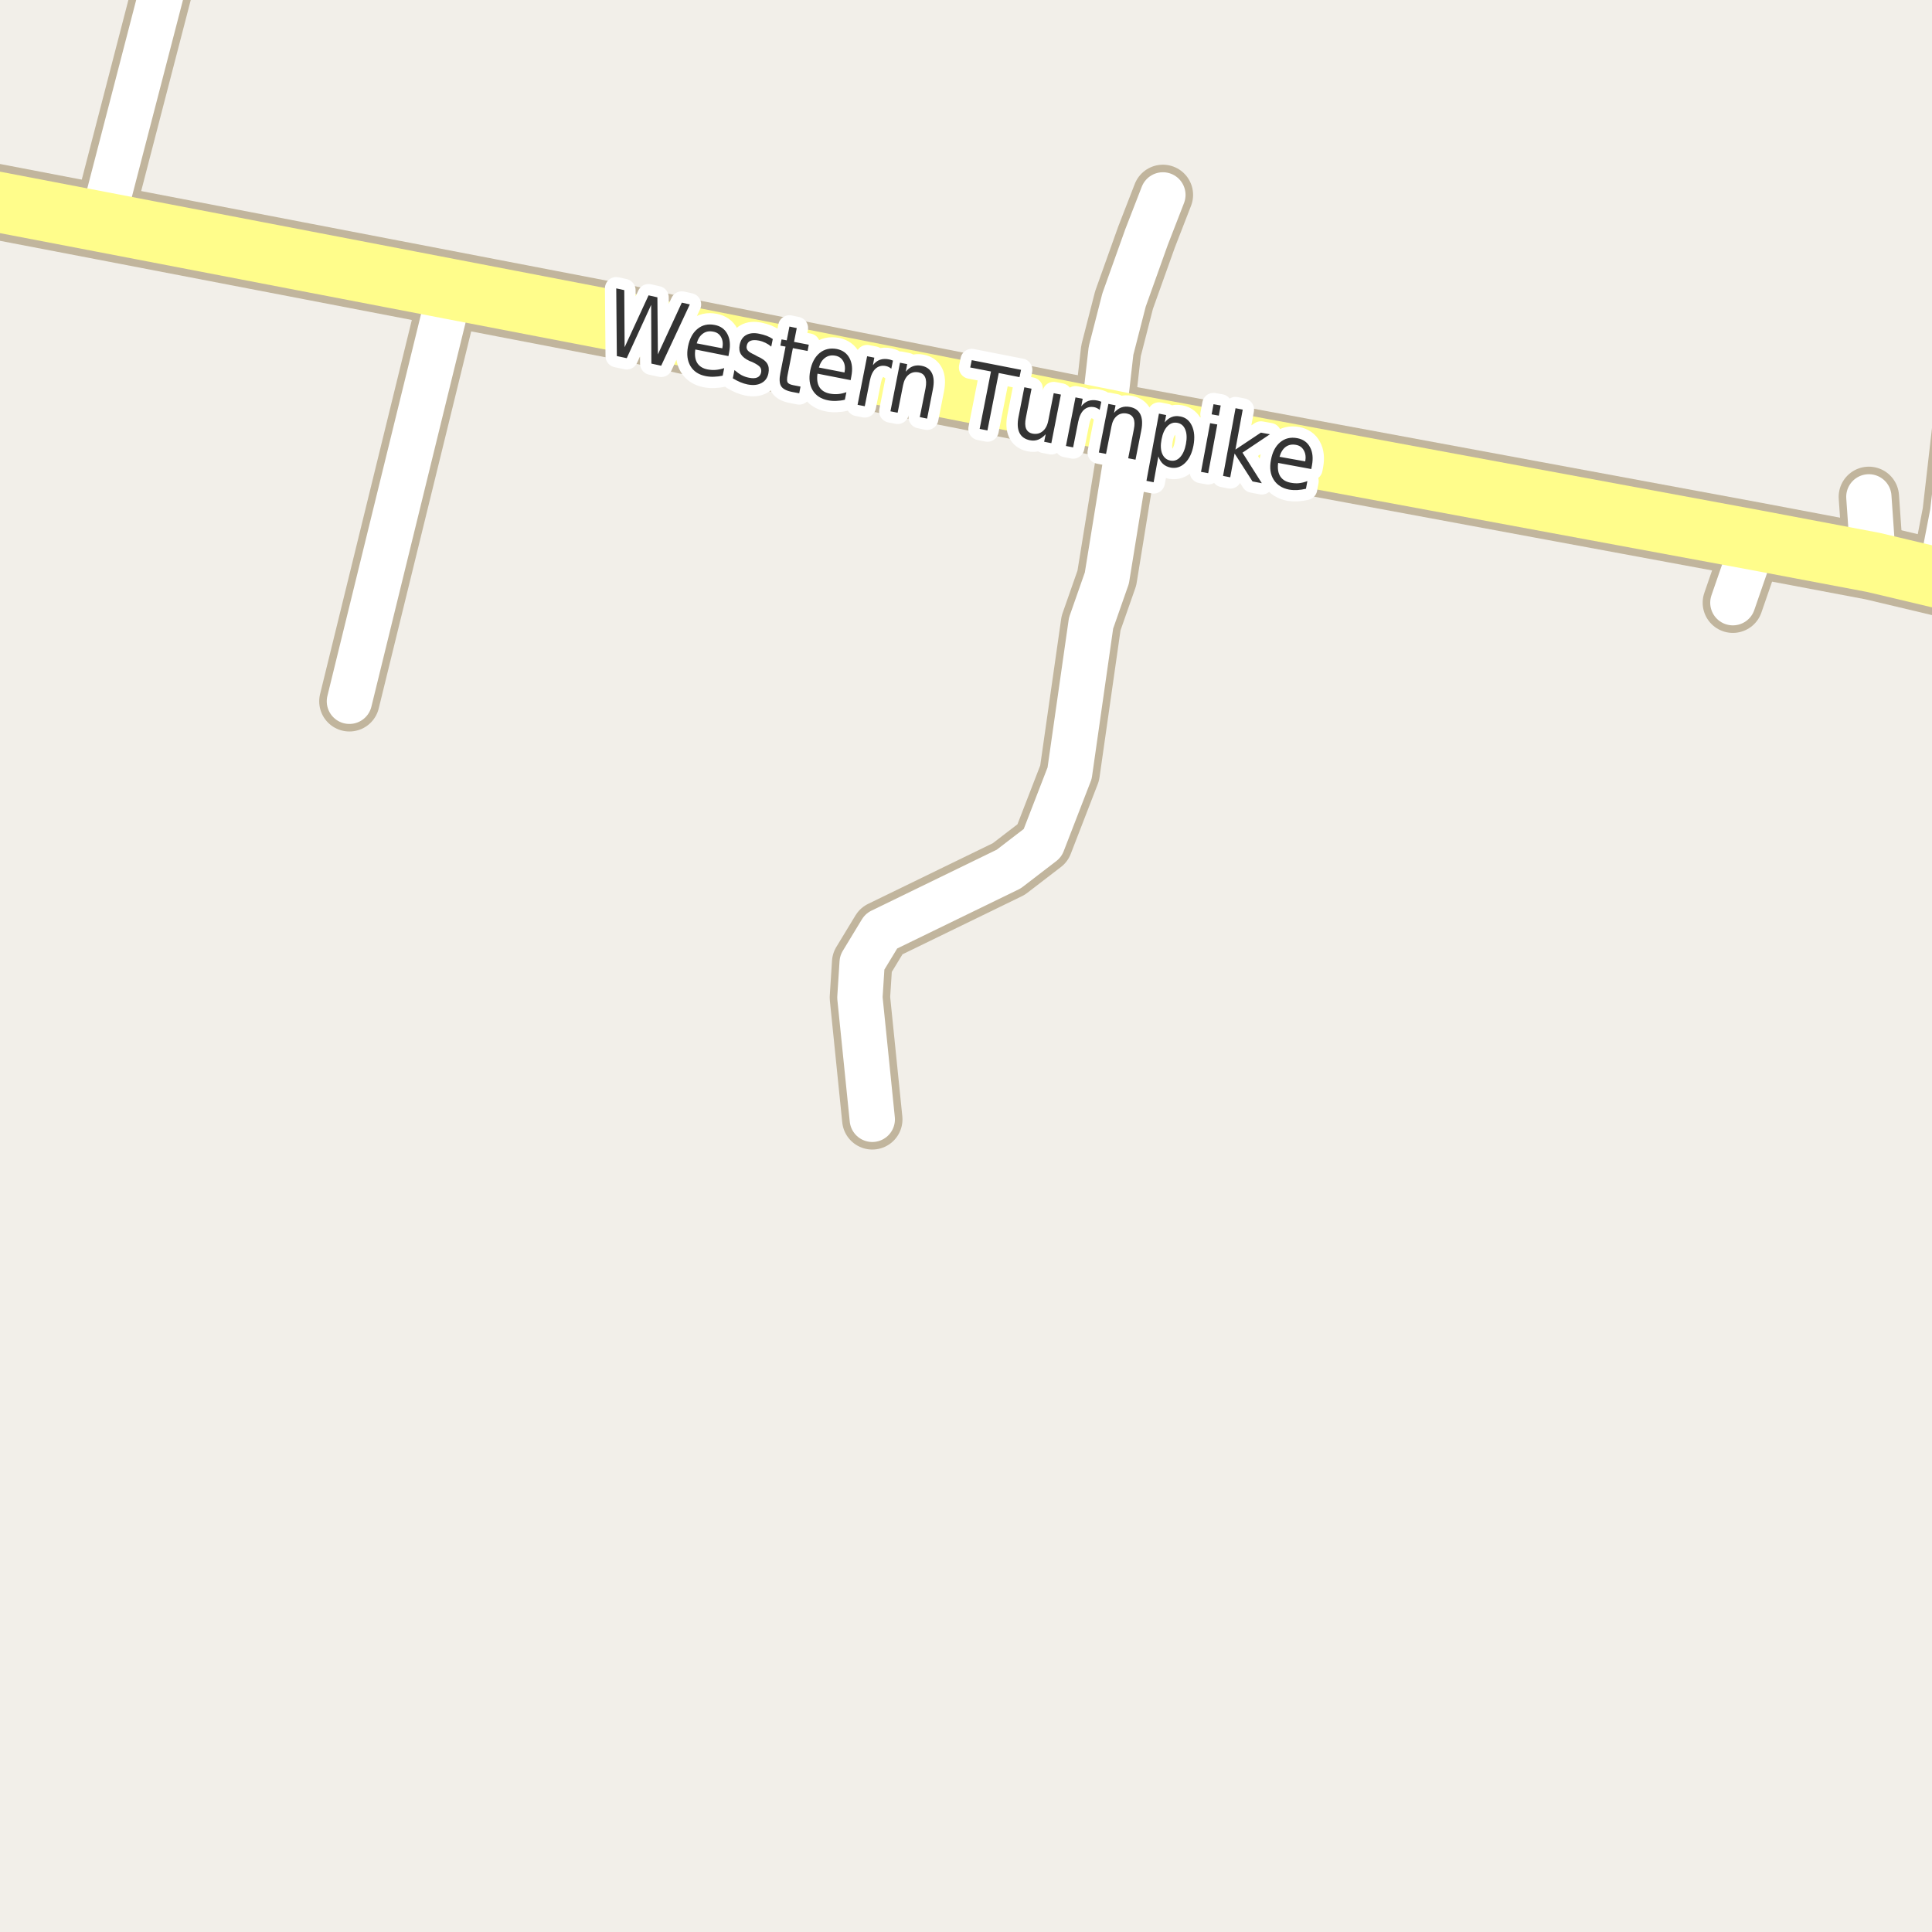 <?xml version="1.0" encoding="UTF-8"?>
<svg xmlns="http://www.w3.org/2000/svg" xmlns:xlink="http://www.w3.org/1999/xlink" width="256pt" height="256pt" viewBox="0 0 256 256" version="1.1">
<g id="surface2">
<rect x="0" y="0" width="256" height="256" style="fill:rgb(94.902%,93.725%,91.373%);fill-opacity:1;stroke:none;"/>
<path style="fill:none;stroke-width:8;stroke-linecap:round;stroke-linejoin:round;stroke:rgb(75.686%,70.98%,61.569%);stroke-opacity:1;stroke-miterlimit:10;" d="M 248.238 74.523 L 247.633 65.836 "/>
<path style="fill:none;stroke-width:8;stroke-linecap:round;stroke-linejoin:round;stroke:rgb(75.686%,70.98%,61.569%);stroke-opacity:1;stroke-miterlimit:10;" d="M 232.488 71.543 L 229.613 79.863 "/>
<path style="fill:none;stroke-width:8;stroke-linecap:round;stroke-linejoin:round;stroke:rgb(75.686%,70.98%,61.569%);stroke-opacity:1;stroke-miterlimit:10;" d="M 154.09 25.824 L 151.922 31.41 L 148.941 39.754 L 147.215 46.48 L 146.191 55.488 "/>
<path style="fill:none;stroke-width:8;stroke-linecap:round;stroke-linejoin:round;stroke:rgb(75.686%,70.98%,61.569%);stroke-opacity:1;stroke-miterlimit:10;" d="M 13.512 29.41 L 22.156 -3.902 L 23.262 -9 "/>
<path style="fill:none;stroke-width:8;stroke-linecap:round;stroke-linejoin:round;stroke:rgb(75.686%,70.98%,61.569%);stroke-opacity:1;stroke-miterlimit:10;" d="M 257.059 76.617 L 258.738 67.926 L 260.555 52.094 L 262.188 44.828 L 264 39.367 M 264 14.188 L 263.211 7.996 L 262.277 -9 "/>
<path style="fill:none;stroke-width:8;stroke-linecap:round;stroke-linejoin:round;stroke:rgb(75.686%,70.98%,61.569%);stroke-opacity:1;stroke-miterlimit:10;" d="M 59.695 38.293 L 46.297 92.926 "/>
<path style="fill:none;stroke-width:8;stroke-linecap:round;stroke-linejoin:round;stroke:rgb(75.686%,70.98%,61.569%);stroke-opacity:1;stroke-miterlimit:10;" d="M 115.582 148.32 L 113.941 132.184 L 114.238 127.551 L 116.777 123.367 L 133.664 115.152 L 138.145 111.711 L 141.73 102.449 L 144.57 82.574 L 146.664 76.598 L 149.965 56.25 "/>
<path style="fill:none;stroke-width:10;stroke-linecap:round;stroke-linejoin:round;stroke:rgb(75.686%,70.98%,61.569%);stroke-opacity:1;stroke-miterlimit:10;" d="M -11 24.73 L -0.539 26.715 L 13.512 29.41 L 59.695 38.293 L 82.602 42.703 L 90.941 44.574 L 146.191 55.488 L 149.965 56.25 L 232.488 71.543 L 248.238 74.523 L 257.059 76.617 L 266 78.273 "/>
<path style="fill:none;stroke-width:6;stroke-linecap:round;stroke-linejoin:round;stroke:rgb(100%,100%,100%);stroke-opacity:1;stroke-miterlimit:10;" d="M 248.238 74.523 L 247.633 65.836 "/>
<path style="fill:none;stroke-width:6;stroke-linecap:round;stroke-linejoin:round;stroke:rgb(100%,100%,100%);stroke-opacity:1;stroke-miterlimit:10;" d="M 232.488 71.543 L 229.613 79.863 "/>
<path style="fill:none;stroke-width:6;stroke-linecap:round;stroke-linejoin:round;stroke:rgb(100%,100%,100%);stroke-opacity:1;stroke-miterlimit:10;" d="M 154.09 25.824 L 151.922 31.41 L 148.941 39.754 L 147.215 46.48 L 146.191 55.488 "/>
<path style="fill:none;stroke-width:6;stroke-linecap:round;stroke-linejoin:round;stroke:rgb(100%,100%,100%);stroke-opacity:1;stroke-miterlimit:10;" d="M 13.512 29.41 L 22.156 -3.902 L 23.262 -9 "/>
<path style="fill:none;stroke-width:6;stroke-linecap:round;stroke-linejoin:round;stroke:rgb(100%,100%,100%);stroke-opacity:1;stroke-miterlimit:10;" d="M 257.059 76.617 L 258.738 67.926 L 260.555 52.094 L 262.188 44.828 L 264 39.367 M 264 14.188 L 263.211 7.996 L 262.277 -9 "/>
<path style="fill:none;stroke-width:6;stroke-linecap:round;stroke-linejoin:round;stroke:rgb(100%,100%,100%);stroke-opacity:1;stroke-miterlimit:10;" d="M 59.695 38.293 L 46.297 92.926 "/>
<path style="fill:none;stroke-width:6;stroke-linecap:round;stroke-linejoin:round;stroke:rgb(100%,100%,100%);stroke-opacity:1;stroke-miterlimit:10;" d="M 115.582 148.32 L 113.941 132.184 L 114.238 127.551 L 116.777 123.367 L 133.664 115.152 L 138.145 111.711 L 141.73 102.449 L 144.57 82.574 L 146.664 76.598 L 149.965 56.25 "/>
<path style="fill:none;stroke-width:8;stroke-linecap:round;stroke-linejoin:round;stroke:rgb(100%,99.216%,54.51%);stroke-opacity:1;stroke-miterlimit:10;" d="M -11 24.73 L -0.539 26.715 L 13.512 29.41 L 59.695 38.293 L 82.602 42.703 L 90.941 44.574 L 146.191 55.488 L 149.965 56.25 L 232.488 71.543 L 248.238 74.523 L 257.059 76.617 L 266 78.273 "/>
<path style="fill:none;stroke-width:3;stroke-linecap:round;stroke-linejoin:round;stroke:rgb(100%,100%,100%);stroke-opacity:1;stroke-miterlimit:10;" d="M 81.656 38.211 L 82.719 38.445 L 82.766 46.008 L 85.938 39.133 L 87.109 39.398 L 87.172 46.961 L 90.344 40.102 L 91.406 40.336 L 87.609 48.461 L 86.312 48.18 L 86.281 40.398 L 83.047 47.461 L 81.734 47.18 Z M 96.617 46.668 L 96.523 47.184 L 92.133 46.309 C 92.027 47.051 92.109 47.645 92.383 48.09 C 92.664 48.539 93.117 48.824 93.742 48.949 C 94.117 49.02 94.484 49.043 94.852 49.012 C 95.215 48.98 95.586 48.902 95.961 48.777 L 95.758 49.777 C 95.391 49.859 95.016 49.906 94.633 49.918 C 94.258 49.938 93.887 49.91 93.523 49.84 C 92.594 49.66 91.918 49.219 91.492 48.512 C 91.074 47.805 90.965 46.941 91.164 45.918 C 91.371 44.867 91.793 44.086 92.43 43.574 C 93.062 43.055 93.824 42.883 94.711 43.059 C 95.48 43.207 96.039 43.605 96.383 44.262 C 96.727 44.91 96.805 45.711 96.617 46.668 Z M 95.711 46.152 C 95.824 45.582 95.773 45.09 95.555 44.684 C 95.336 44.277 94.992 44.035 94.523 43.949 C 93.992 43.836 93.531 43.918 93.148 44.199 C 92.762 44.473 92.484 44.902 92.32 45.496 Z M 102.398 44.926 L 102.195 45.926 C 101.965 45.73 101.711 45.562 101.43 45.426 C 101.156 45.293 100.867 45.191 100.555 45.129 C 100.086 45.035 99.715 45.047 99.445 45.16 C 99.172 45.266 99.008 45.484 98.945 45.816 C 98.891 46.059 98.938 46.266 99.086 46.441 C 99.23 46.621 99.547 46.816 100.039 47.035 L 100.336 47.207 C 100.992 47.488 101.43 47.809 101.648 48.16 C 101.867 48.504 101.922 48.938 101.82 49.457 C 101.703 50.062 101.398 50.492 100.898 50.754 C 100.406 51.023 99.793 51.086 99.055 50.941 C 98.742 50.879 98.422 50.777 98.102 50.645 C 97.777 50.508 97.445 50.336 97.102 50.129 L 97.32 49.035 C 97.633 49.309 97.945 49.531 98.258 49.707 C 98.578 49.875 98.906 49.988 99.242 50.051 C 99.688 50.145 100.055 50.137 100.336 50.02 C 100.617 49.895 100.789 49.672 100.852 49.348 C 100.902 49.066 100.855 48.832 100.711 48.645 C 100.562 48.449 100.211 48.219 99.648 47.957 L 99.32 47.832 C 98.766 47.574 98.387 47.277 98.18 46.941 C 97.969 46.598 97.914 46.184 98.008 45.691 C 98.133 45.078 98.418 44.645 98.867 44.395 C 99.324 44.137 99.902 44.078 100.602 44.223 C 100.965 44.297 101.297 44.391 101.602 44.504 C 101.902 44.621 102.168 44.762 102.398 44.926 Z M 105.574 43.473 L 105.215 45.301 L 107.168 45.676 L 107.012 46.504 L 105.059 46.129 L 104.371 49.629 C 104.266 50.152 104.262 50.496 104.355 50.66 C 104.449 50.828 104.691 50.953 105.09 51.035 L 106.074 51.223 L 105.902 52.113 L 104.918 51.926 C 104.188 51.777 103.715 51.523 103.496 51.16 C 103.277 50.797 103.246 50.219 103.402 49.426 L 104.09 45.926 L 103.402 45.801 L 103.559 44.973 L 104.246 45.098 L 104.605 43.27 Z M 112.809 49.855 L 112.715 50.371 L 108.324 49.512 C 108.219 50.254 108.301 50.848 108.574 51.293 C 108.855 51.742 109.309 52.027 109.934 52.152 C 110.309 52.223 110.676 52.246 111.043 52.215 C 111.406 52.184 111.777 52.102 112.152 51.965 L 111.949 52.965 C 111.582 53.059 111.207 53.109 110.824 53.121 C 110.449 53.141 110.078 53.113 109.715 53.043 C 108.785 52.863 108.109 52.422 107.684 51.715 C 107.266 51.008 107.156 50.145 107.355 49.121 C 107.562 48.07 107.98 47.289 108.605 46.777 C 109.238 46.258 110 46.082 110.887 46.246 C 111.656 46.402 112.215 46.805 112.559 47.449 C 112.91 48.098 112.996 48.898 112.809 49.855 Z M 111.902 49.355 C 112.016 48.785 111.965 48.293 111.746 47.887 C 111.527 47.48 111.184 47.23 110.715 47.137 C 110.184 47.035 109.723 47.121 109.34 47.402 C 108.953 47.676 108.676 48.105 108.512 48.699 Z M 118.102 48.859 C 118.008 48.777 117.898 48.703 117.773 48.641 C 117.656 48.578 117.527 48.531 117.383 48.5 C 116.852 48.398 116.398 48.512 116.023 48.844 C 115.656 49.18 115.402 49.711 115.258 50.438 L 114.586 53.828 L 113.633 53.641 L 114.898 47.203 L 115.852 47.391 L 115.664 48.391 C 115.934 48.039 116.246 47.797 116.602 47.672 C 116.965 47.547 117.371 47.531 117.82 47.625 C 117.891 47.637 117.969 47.656 118.055 47.688 C 118.137 47.711 118.227 47.742 118.32 47.781 Z M 123.613 51.578 L 122.848 55.469 L 121.879 55.266 L 122.645 51.422 C 122.758 50.809 122.738 50.328 122.582 49.984 C 122.434 49.641 122.152 49.43 121.738 49.344 C 121.215 49.242 120.77 49.344 120.395 49.656 C 120.027 49.961 119.785 50.422 119.66 51.047 L 118.941 54.688 L 117.988 54.5 L 119.254 48.062 L 120.207 48.25 L 120.02 49.25 C 120.309 48.898 120.629 48.656 120.973 48.531 C 121.324 48.406 121.707 48.387 122.113 48.469 C 122.77 48.594 123.227 48.922 123.488 49.453 C 123.746 49.977 123.789 50.684 123.613 51.578 Z M 128.762 47.723 L 135.293 49.004 L 135.09 49.973 L 132.34 49.426 L 130.84 57.035 L 129.809 56.832 L 131.309 49.223 L 128.559 48.691 Z M 134.965 55.207 L 135.73 51.316 L 136.684 51.504 L 135.934 55.363 C 135.809 55.969 135.816 56.449 135.965 56.801 C 136.121 57.156 136.406 57.375 136.824 57.457 C 137.344 57.551 137.785 57.449 138.152 57.145 C 138.527 56.844 138.777 56.375 138.902 55.738 L 139.621 52.098 L 140.574 52.285 L 139.309 58.723 L 138.355 58.535 L 138.559 57.535 C 138.246 57.879 137.918 58.117 137.574 58.254 C 137.238 58.387 136.863 58.414 136.449 58.332 C 135.793 58.195 135.332 57.863 135.074 57.332 C 134.824 56.801 134.785 56.094 134.965 55.207 Z M 138.152 51.645 Z M 145.711 54.312 C 145.617 54.23 145.508 54.156 145.383 54.094 C 145.266 54.031 145.137 53.984 144.992 53.953 C 144.461 53.852 144.008 53.965 143.633 54.297 C 143.266 54.633 143.012 55.164 142.867 55.891 L 142.195 59.281 L 141.242 59.094 L 142.508 52.656 L 143.461 52.844 L 143.273 53.844 C 143.543 53.492 143.855 53.25 144.211 53.125 C 144.574 53 144.98 52.984 145.43 53.078 C 145.5 53.09 145.578 53.109 145.664 53.141 C 145.746 53.164 145.836 53.195 145.93 53.234 Z M 151.227 57.02 L 150.461 60.91 L 149.492 60.723 L 150.242 56.879 C 150.367 56.266 150.352 55.785 150.195 55.441 C 150.039 55.098 149.75 54.887 149.336 54.801 C 148.812 54.699 148.367 54.801 147.992 55.113 C 147.625 55.418 147.387 55.879 147.273 56.504 L 146.555 60.145 L 145.602 59.957 L 146.867 53.52 L 147.82 53.707 L 147.617 54.707 C 147.918 54.355 148.242 54.113 148.586 53.988 C 148.938 53.863 149.32 53.844 149.727 53.926 C 150.383 54.051 150.84 54.375 151.102 54.895 C 151.359 55.418 151.402 56.125 151.227 57.02 Z M 153.488 60.48 L 152.863 63.902 L 151.91 63.715 L 153.566 54.809 L 154.52 54.996 L 154.332 55.98 C 154.613 55.629 154.918 55.387 155.254 55.262 C 155.586 55.129 155.965 55.102 156.395 55.184 C 157.102 55.309 157.617 55.727 157.941 56.434 C 158.262 57.133 158.332 57.992 158.145 59.012 C 157.957 60.023 157.586 60.801 157.035 61.34 C 156.48 61.879 155.852 62.09 155.145 61.965 C 154.715 61.879 154.367 61.715 154.098 61.465 C 153.836 61.215 153.633 60.887 153.488 60.48 Z M 157.145 58.824 C 157.289 58.043 157.258 57.41 157.051 56.918 C 156.852 56.418 156.504 56.121 156.004 56.027 C 155.504 55.934 155.066 56.086 154.691 56.48 C 154.316 56.867 154.055 57.449 153.91 58.23 C 153.762 59.004 153.793 59.637 154.004 60.137 C 154.223 60.637 154.582 60.934 155.082 61.027 C 155.582 61.121 156.012 60.973 156.379 60.574 C 156.742 60.18 156.996 59.598 157.145 58.824 Z M 160.344 56.074 L 161.297 56.246 L 160.094 62.699 L 159.141 62.527 Z M 160.797 53.559 L 161.75 53.73 L 161.5 55.074 L 160.547 54.902 Z M 163.715 54.09 L 164.668 54.277 L 163.699 59.574 L 167.074 57.324 L 168.277 57.543 L 164.637 59.98 L 167.199 64.027 L 165.965 63.793 L 163.59 60.09 L 163.012 63.246 L 162.059 63.059 Z M 173.844 61.652 L 173.75 62.152 L 169.359 61.34 C 169.266 62.082 169.359 62.676 169.641 63.121 C 169.93 63.57 170.395 63.852 171.031 63.965 C 171.395 64.035 171.754 64.059 172.109 64.027 C 172.473 63.988 172.848 63.895 173.234 63.746 L 173.047 64.762 C 172.672 64.855 172.289 64.91 171.906 64.934 C 171.531 64.953 171.16 64.934 170.797 64.871 C 169.879 64.691 169.203 64.254 168.766 63.559 C 168.328 62.863 168.207 61.996 168.406 60.965 C 168.594 59.914 169 59.129 169.625 58.605 C 170.258 58.074 171.016 57.895 171.891 58.059 C 172.672 58.207 173.234 58.602 173.578 59.246 C 173.93 59.883 174.02 60.684 173.844 61.652 Z M 172.953 61.137 C 173.055 60.566 172.992 60.082 172.766 59.684 C 172.547 59.277 172.203 59.035 171.734 58.949 C 171.203 58.848 170.742 58.934 170.359 59.215 C 169.984 59.496 169.711 59.934 169.547 60.527 Z M 172.953 61.137 "/>
<path style=" stroke:none;fill-rule:evenodd;fill:rgb(20%,20%,20%);fill-opacity:1;" d="M 81.656 38.211 L 82.719 38.445 L 82.766 46.008 L 85.938 39.133 L 87.109 39.398 L 87.172 46.961 L 90.344 40.102 L 91.406 40.336 L 87.609 48.461 L 86.312 48.18 L 86.281 40.398 L 83.047 47.461 L 81.734 47.18 Z M 96.617 46.668 L 96.523 47.184 L 92.133 46.309 C 92.027 47.051 92.109 47.645 92.383 48.09 C 92.664 48.539 93.117 48.824 93.742 48.949 C 94.117 49.02 94.484 49.043 94.852 49.012 C 95.215 48.98 95.586 48.902 95.961 48.777 L 95.758 49.777 C 95.391 49.859 95.016 49.906 94.633 49.918 C 94.258 49.938 93.887 49.91 93.523 49.84 C 92.594 49.66 91.918 49.219 91.492 48.512 C 91.074 47.805 90.965 46.941 91.164 45.918 C 91.371 44.867 91.793 44.086 92.43 43.574 C 93.062 43.055 93.824 42.883 94.711 43.059 C 95.48 43.207 96.039 43.605 96.383 44.262 C 96.727 44.91 96.805 45.711 96.617 46.668 Z M 95.711 46.152 C 95.824 45.582 95.773 45.09 95.555 44.684 C 95.336 44.277 94.992 44.035 94.523 43.949 C 93.992 43.836 93.531 43.918 93.148 44.199 C 92.762 44.473 92.484 44.902 92.32 45.496 Z M 102.398 44.926 L 102.195 45.926 C 101.965 45.73 101.711 45.562 101.43 45.426 C 101.156 45.293 100.867 45.191 100.555 45.129 C 100.086 45.035 99.715 45.047 99.445 45.16 C 99.172 45.266 99.008 45.484 98.945 45.816 C 98.891 46.059 98.938 46.266 99.086 46.441 C 99.23 46.621 99.547 46.816 100.039 47.035 L 100.336 47.207 C 100.992 47.488 101.43 47.809 101.648 48.16 C 101.867 48.504 101.922 48.938 101.82 49.457 C 101.703 50.062 101.398 50.492 100.898 50.754 C 100.406 51.023 99.793 51.086 99.055 50.941 C 98.742 50.879 98.422 50.777 98.102 50.645 C 97.777 50.508 97.445 50.336 97.102 50.129 L 97.32 49.035 C 97.633 49.309 97.945 49.531 98.258 49.707 C 98.578 49.875 98.906 49.988 99.242 50.051 C 99.688 50.145 100.055 50.137 100.336 50.02 C 100.617 49.895 100.789 49.672 100.852 49.348 C 100.902 49.066 100.855 48.832 100.711 48.645 C 100.562 48.449 100.211 48.219 99.648 47.957 L 99.32 47.832 C 98.766 47.574 98.387 47.277 98.18 46.941 C 97.969 46.598 97.914 46.184 98.008 45.691 C 98.133 45.078 98.418 44.645 98.867 44.395 C 99.324 44.137 99.902 44.078 100.602 44.223 C 100.965 44.297 101.297 44.391 101.602 44.504 C 101.902 44.621 102.168 44.762 102.398 44.926 Z M 105.574 43.473 L 105.215 45.301 L 107.168 45.676 L 107.012 46.504 L 105.059 46.129 L 104.371 49.629 C 104.266 50.152 104.262 50.496 104.355 50.66 C 104.449 50.828 104.691 50.953 105.09 51.035 L 106.074 51.223 L 105.902 52.113 L 104.918 51.926 C 104.188 51.777 103.715 51.523 103.496 51.16 C 103.277 50.797 103.246 50.219 103.402 49.426 L 104.09 45.926 L 103.402 45.801 L 103.559 44.973 L 104.246 45.098 L 104.605 43.27 Z M 112.809 49.855 L 112.715 50.371 L 108.324 49.512 C 108.219 50.254 108.301 50.848 108.574 51.293 C 108.855 51.742 109.309 52.027 109.934 52.152 C 110.309 52.223 110.676 52.246 111.043 52.215 C 111.406 52.184 111.777 52.102 112.152 51.965 L 111.949 52.965 C 111.582 53.059 111.207 53.109 110.824 53.121 C 110.449 53.141 110.078 53.113 109.715 53.043 C 108.785 52.863 108.109 52.422 107.684 51.715 C 107.266 51.008 107.156 50.145 107.355 49.121 C 107.562 48.07 107.98 47.289 108.605 46.777 C 109.238 46.258 110 46.082 110.887 46.246 C 111.656 46.402 112.215 46.805 112.559 47.449 C 112.91 48.098 112.996 48.898 112.809 49.855 Z M 111.902 49.355 C 112.016 48.785 111.965 48.293 111.746 47.887 C 111.527 47.48 111.184 47.23 110.715 47.137 C 110.184 47.035 109.723 47.121 109.34 47.402 C 108.953 47.676 108.676 48.105 108.512 48.699 Z M 118.102 48.859 C 118.008 48.777 117.898 48.703 117.773 48.641 C 117.656 48.578 117.527 48.531 117.383 48.5 C 116.852 48.398 116.398 48.512 116.023 48.844 C 115.656 49.18 115.402 49.711 115.258 50.438 L 114.586 53.828 L 113.633 53.641 L 114.898 47.203 L 115.852 47.391 L 115.664 48.391 C 115.934 48.039 116.246 47.797 116.602 47.672 C 116.965 47.547 117.371 47.531 117.82 47.625 C 117.891 47.637 117.969 47.656 118.055 47.688 C 118.137 47.711 118.227 47.742 118.32 47.781 Z M 123.613 51.578 L 122.848 55.469 L 121.879 55.266 L 122.645 51.422 C 122.758 50.809 122.738 50.328 122.582 49.984 C 122.434 49.641 122.152 49.43 121.738 49.344 C 121.215 49.242 120.77 49.344 120.395 49.656 C 120.027 49.961 119.785 50.422 119.66 51.047 L 118.941 54.688 L 117.988 54.5 L 119.254 48.062 L 120.207 48.25 L 120.02 49.25 C 120.309 48.898 120.629 48.656 120.973 48.531 C 121.324 48.406 121.707 48.387 122.113 48.469 C 122.77 48.594 123.227 48.922 123.488 49.453 C 123.746 49.977 123.789 50.684 123.613 51.578 Z M 128.762 47.723 L 135.293 49.004 L 135.09 49.973 L 132.34 49.426 L 130.84 57.035 L 129.809 56.832 L 131.309 49.223 L 128.559 48.691 Z M 134.965 55.207 L 135.73 51.316 L 136.684 51.504 L 135.934 55.363 C 135.809 55.969 135.816 56.449 135.965 56.801 C 136.121 57.156 136.406 57.375 136.824 57.457 C 137.344 57.551 137.785 57.449 138.152 57.145 C 138.527 56.844 138.777 56.375 138.902 55.738 L 139.621 52.098 L 140.574 52.285 L 139.309 58.723 L 138.355 58.535 L 138.559 57.535 C 138.246 57.879 137.918 58.117 137.574 58.254 C 137.238 58.387 136.863 58.414 136.449 58.332 C 135.793 58.195 135.332 57.863 135.074 57.332 C 134.824 56.801 134.785 56.094 134.965 55.207 Z M 138.152 51.645 Z M 145.711 54.312 C 145.617 54.23 145.508 54.156 145.383 54.094 C 145.266 54.031 145.137 53.984 144.992 53.953 C 144.461 53.852 144.008 53.965 143.633 54.297 C 143.266 54.633 143.012 55.164 142.867 55.891 L 142.195 59.281 L 141.242 59.094 L 142.508 52.656 L 143.461 52.844 L 143.273 53.844 C 143.543 53.492 143.855 53.25 144.211 53.125 C 144.574 53 144.98 52.984 145.43 53.078 C 145.5 53.09 145.578 53.109 145.664 53.141 C 145.746 53.164 145.836 53.195 145.93 53.234 Z M 151.227 57.02 L 150.461 60.91 L 149.492 60.723 L 150.242 56.879 C 150.367 56.266 150.352 55.785 150.195 55.441 C 150.039 55.098 149.75 54.887 149.336 54.801 C 148.812 54.699 148.367 54.801 147.992 55.113 C 147.625 55.418 147.387 55.879 147.273 56.504 L 146.555 60.145 L 145.602 59.957 L 146.867 53.52 L 147.82 53.707 L 147.617 54.707 C 147.918 54.355 148.242 54.113 148.586 53.988 C 148.938 53.863 149.32 53.844 149.727 53.926 C 150.383 54.051 150.84 54.375 151.102 54.895 C 151.359 55.418 151.402 56.125 151.227 57.02 Z M 153.488 60.48 L 152.863 63.902 L 151.91 63.715 L 153.566 54.809 L 154.52 54.996 L 154.332 55.98 C 154.613 55.629 154.918 55.387 155.254 55.262 C 155.586 55.129 155.965 55.102 156.395 55.184 C 157.102 55.309 157.617 55.727 157.941 56.434 C 158.262 57.133 158.332 57.992 158.145 59.012 C 157.957 60.023 157.586 60.801 157.035 61.34 C 156.48 61.879 155.852 62.09 155.145 61.965 C 154.715 61.879 154.367 61.715 154.098 61.465 C 153.836 61.215 153.633 60.887 153.488 60.48 Z M 157.145 58.824 C 157.289 58.043 157.258 57.41 157.051 56.918 C 156.852 56.418 156.504 56.121 156.004 56.027 C 155.504 55.934 155.066 56.086 154.691 56.48 C 154.316 56.867 154.055 57.449 153.91 58.23 C 153.762 59.004 153.793 59.637 154.004 60.137 C 154.223 60.637 154.582 60.934 155.082 61.027 C 155.582 61.121 156.012 60.973 156.379 60.574 C 156.742 60.18 156.996 59.598 157.145 58.824 Z M 160.344 56.074 L 161.297 56.246 L 160.094 62.699 L 159.141 62.527 Z M 160.797 53.559 L 161.75 53.73 L 161.5 55.074 L 160.547 54.902 Z M 163.715 54.09 L 164.668 54.277 L 163.699 59.574 L 167.074 57.324 L 168.277 57.543 L 164.637 59.98 L 167.199 64.027 L 165.965 63.793 L 163.59 60.09 L 163.012 63.246 L 162.059 63.059 Z M 173.844 61.652 L 173.75 62.152 L 169.359 61.34 C 169.266 62.082 169.359 62.676 169.641 63.121 C 169.93 63.57 170.395 63.852 171.031 63.965 C 171.395 64.035 171.754 64.059 172.109 64.027 C 172.473 63.988 172.848 63.895 173.234 63.746 L 173.047 64.762 C 172.672 64.855 172.289 64.91 171.906 64.934 C 171.531 64.953 171.16 64.934 170.797 64.871 C 169.879 64.691 169.203 64.254 168.766 63.559 C 168.328 62.863 168.207 61.996 168.406 60.965 C 168.594 59.914 169 59.129 169.625 58.605 C 170.258 58.074 171.016 57.895 171.891 58.059 C 172.672 58.207 173.234 58.602 173.578 59.246 C 173.93 59.883 174.02 60.684 173.844 61.652 Z M 172.953 61.137 C 173.055 60.566 172.992 60.082 172.766 59.684 C 172.547 59.277 172.203 59.035 171.734 58.949 C 171.203 58.848 170.742 58.934 170.359 59.215 C 169.984 59.496 169.711 59.934 169.547 60.527 Z M 172.953 61.137 "/>
</g>
</svg>

